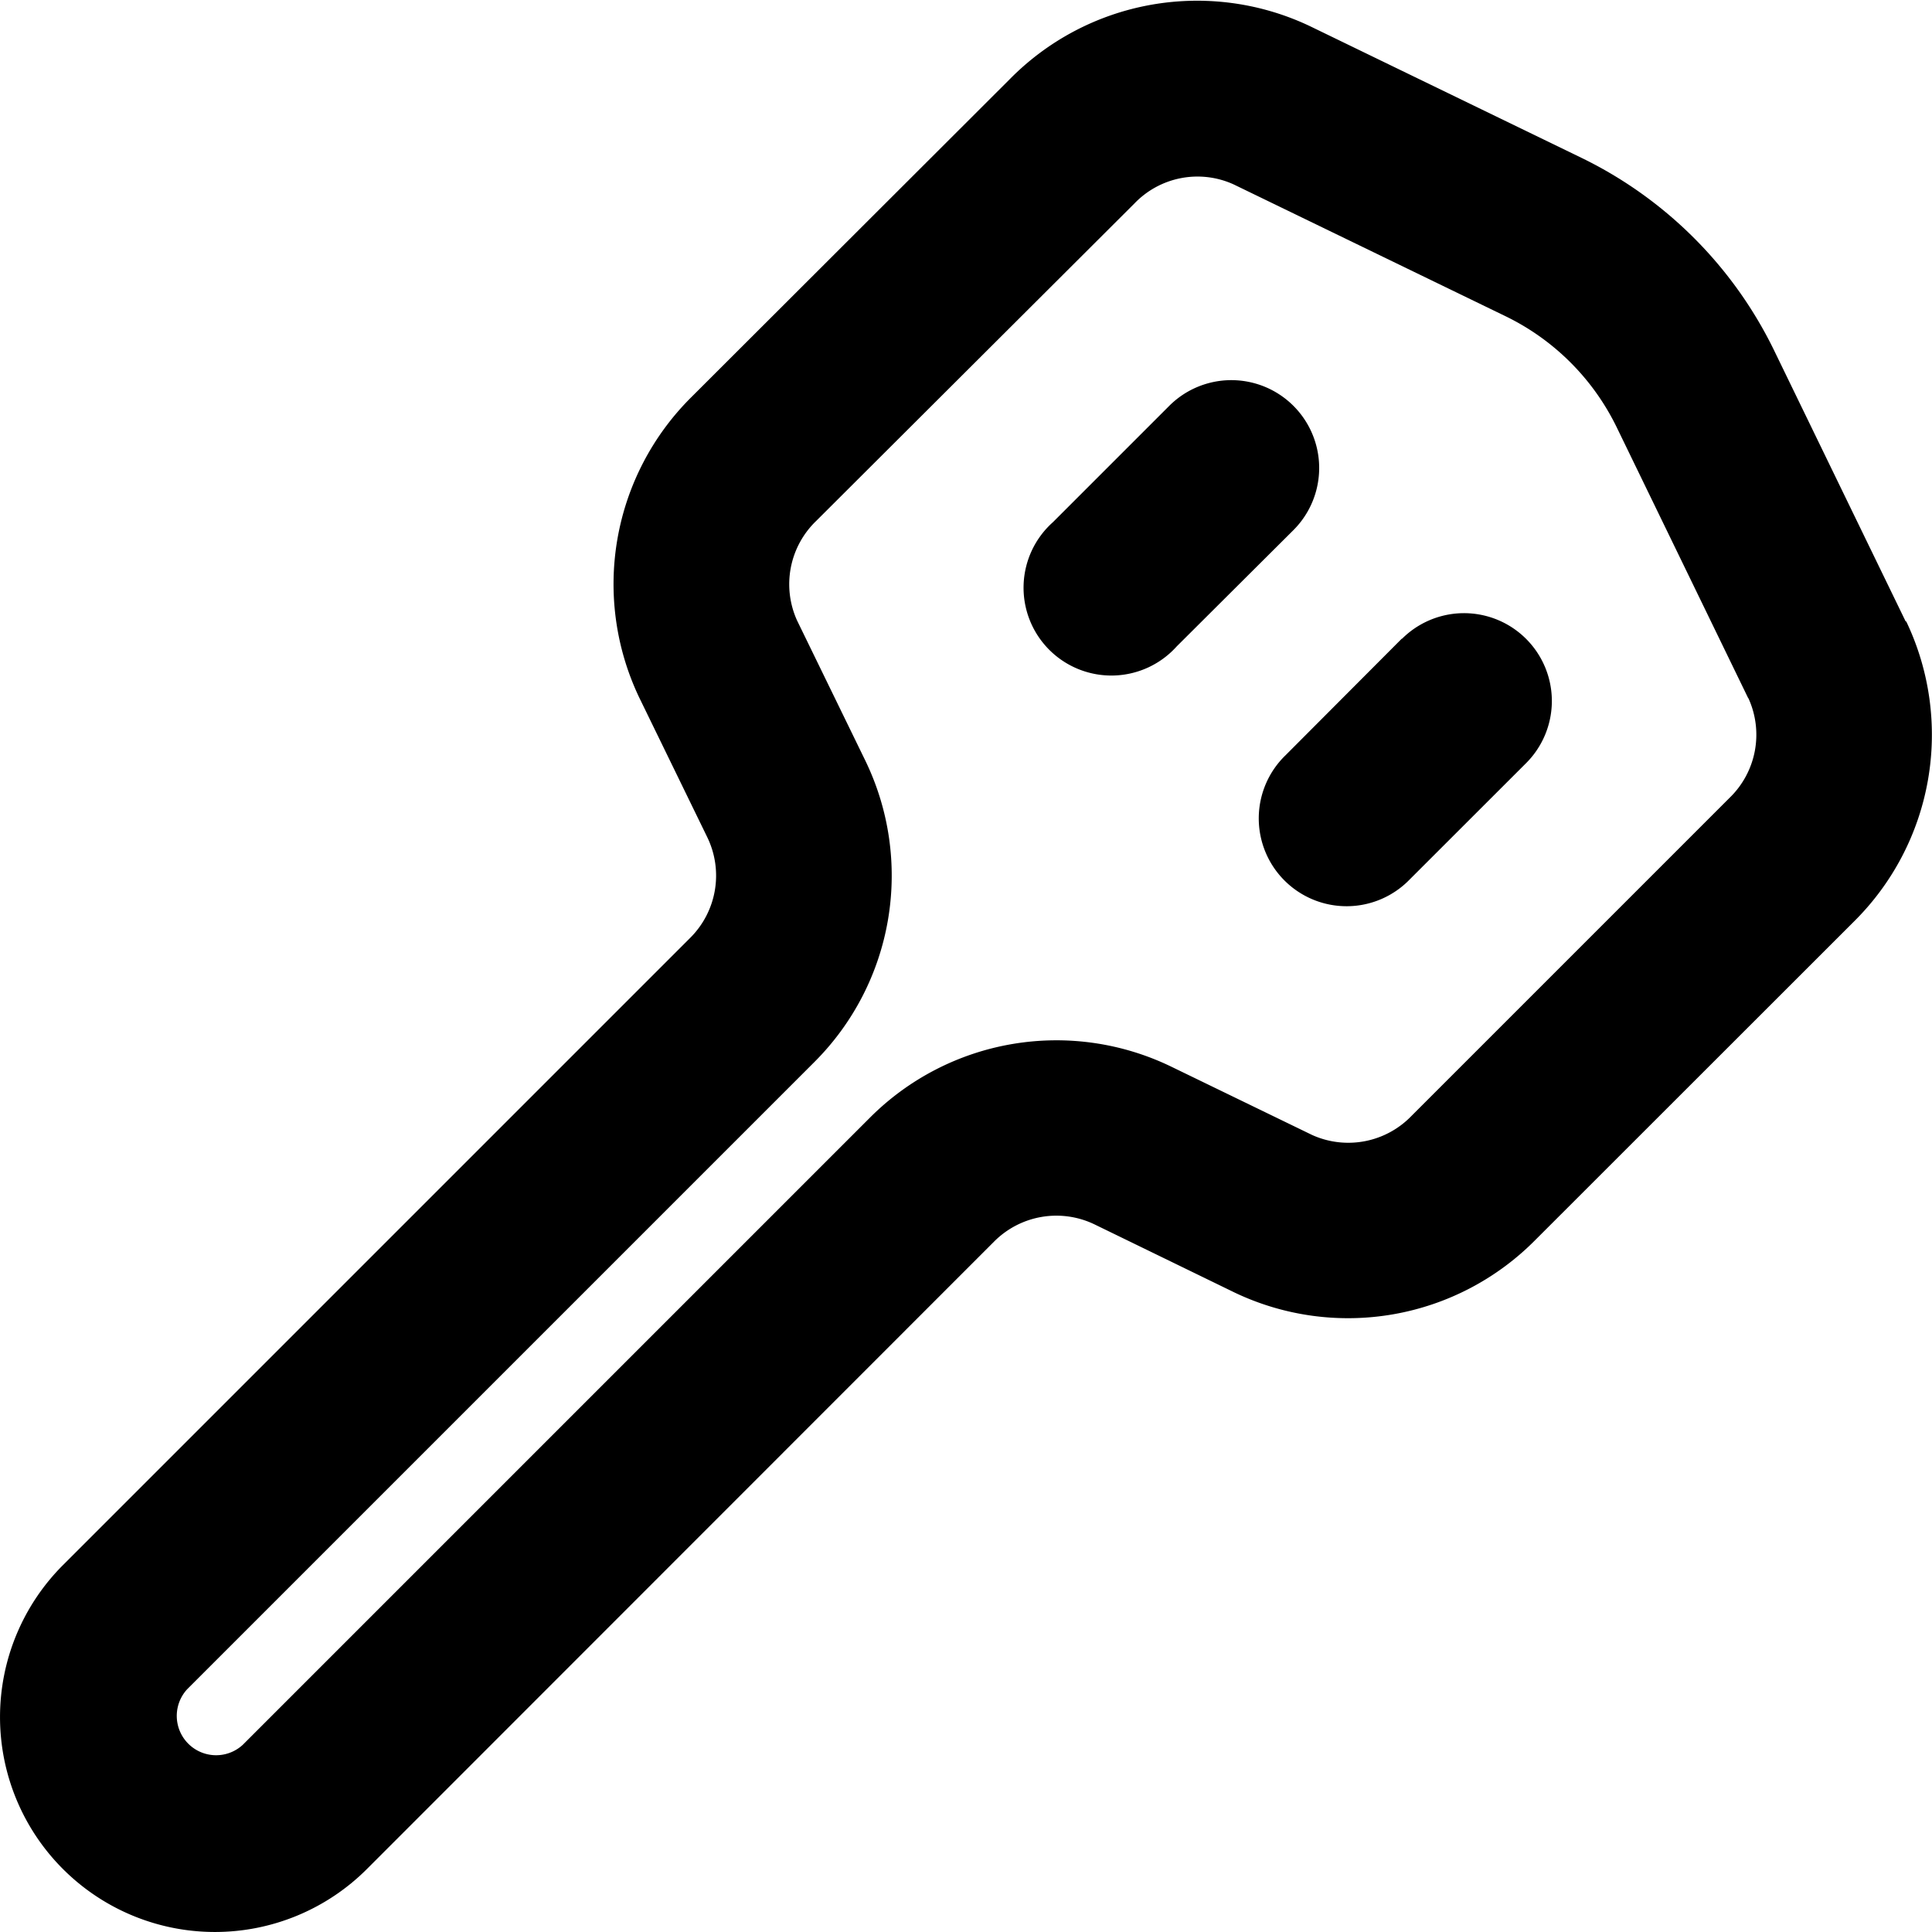<svg xmlns="http://www.w3.org/2000/svg" viewBox="1 1 22 22">
    <path
        d="M15.729 7.036 14.4 8.36a1 1 0 1 1-1.41-1.414l1.324-1.324a1 1 0 0 1 1.415 1.414Zm1.235 1.235L15.639 9.6a1 1 0 1 0 1.414 1.414l1.325-1.324a1 1 0 1 0-1.414-1.415Zm5.743-.194a2.994 2.994 0 0 1-.6 3.421l-3.624 3.622a3 3 0 0 1-3.421.6l-1.595-.776a1 1 0 0 0-1.145.192l-7.144 7.147a2.447 2.447 0 1 1-3.461-3.461l7.144-7.144a1 1 0 0 0 .192-1.146l-.776-1.593a3 3 0 0 1 .6-3.421L12.5 1.9a2.994 2.994 0 0 1 3.421-.6l3.093 1.5A4.749 4.749 0 0 1 21.2 4.986l1.5 3.09Zm-1.8.873-1.5-3.09a2.736 2.736 0 0 0-1.265-1.26l-3.094-1.5a.994.994 0 0 0-1.131.218l-3.623 3.614a1 1 0 0 0-.218 1.133l.776 1.593a3 3 0 0 1-.577 3.434l-7.144 7.144a.448.448 0 0 0 .633.633l7.144-7.144a3 3 0 0 1 3.433-.577l1.6.776a1 1 0 0 0 1.133-.218l3.622-3.622a1 1 0 0 0 .213-1.134Z" />
</svg>